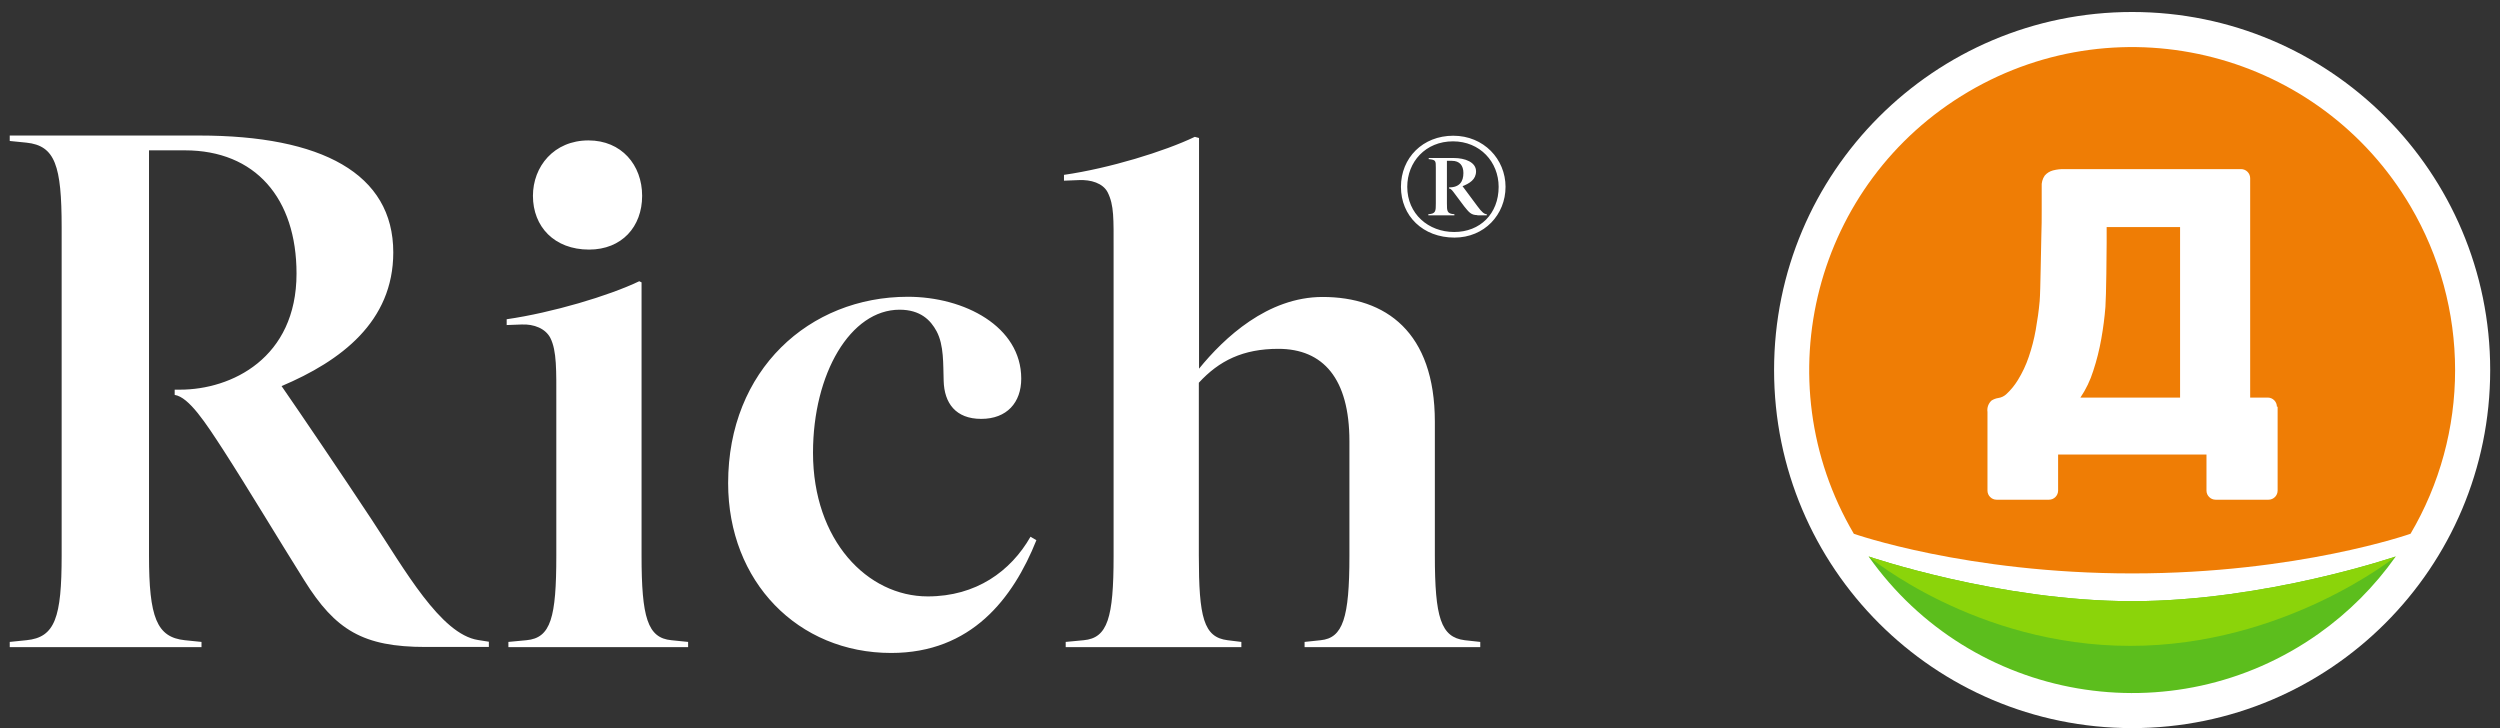 <svg width="103" height="30" viewBox="0 0 103 30" fill="none" xmlns="http://www.w3.org/2000/svg">
<rect x="0" y="0" width="103" height="30" fill="#333333" stroke="none"/>
<g clip-path="url(#clip0_401_109)">
<path d="M87.844 29.998C95.991 29.998 102.596 23.393 102.596 15.246C102.596 7.099 95.991 0.494 87.844 0.494C79.697 0.494 73.092 7.099 73.092 15.246C73.092 23.393 79.697 29.998 87.844 29.998Z" fill="white"/>
<path d="M101.15 15.248C101.152 17.619 100.519 19.948 99.314 21.991C99.314 21.991 94.679 23.625 87.846 23.625C81.013 23.625 76.378 21.991 76.378 21.991C72.652 15.657 74.767 7.504 81.101 3.778C87.435 0.053 95.588 2.167 99.314 8.501C100.515 10.546 101.15 12.874 101.15 15.248Z" fill="#EF7D05"/>
<path d="M89.819 16.38H85.713C85.942 16.04 86.12 15.669 86.242 15.278C86.385 14.848 86.494 14.409 86.573 13.963C86.653 13.513 86.71 13.073 86.743 12.649C86.777 12.225 86.794 10.328 86.794 10.007V9.355H89.819V16.38ZM93.808 16.756C93.808 16.549 93.639 16.38 93.432 16.38H92.707V7.975V7.342C92.707 7.136 92.538 6.967 92.332 6.967H85.074C84.909 6.961 84.744 6.98 84.584 7.021C84.453 7.055 84.334 7.128 84.244 7.232C84.15 7.367 84.105 7.53 84.118 7.694V8.664C84.118 8.993 84.118 9.346 84.103 9.727C84.088 10.108 84.07 12.012 84.034 12.409C83.998 12.805 83.942 13.201 83.872 13.592C83.805 13.969 83.709 14.341 83.585 14.703C83.471 15.04 83.32 15.363 83.132 15.665C82.999 15.883 82.836 16.08 82.648 16.251C82.56 16.328 82.451 16.38 82.334 16.397C82.233 16.412 82.137 16.448 82.051 16.502C81.921 16.622 81.858 16.799 81.884 16.974V20.213C81.884 20.419 82.053 20.588 82.259 20.588H84.419C84.625 20.588 84.794 20.419 84.794 20.213V19.877V18.726H90.907V19.584V20.213C90.907 20.419 91.076 20.588 91.282 20.588H93.462C93.669 20.588 93.838 20.419 93.838 20.213V16.754H93.808V16.756Z" fill="white"/>
<path d="M76.986 22.926C81.221 28.924 89.515 30.353 95.513 26.119C96.752 25.244 97.832 24.164 98.705 22.926C98.705 22.926 93.327 24.768 87.846 24.768C82.364 24.768 76.986 22.926 76.986 22.926Z" fill="#5CBE1D"/>
<path d="M87.846 24.768C93.327 24.768 98.705 22.926 98.705 22.926C98.705 22.926 94.144 26.61 87.765 26.61C81.386 26.61 76.986 22.926 76.986 22.926C76.986 22.926 82.364 24.768 87.846 24.768Z" fill="#8BD40A"/>
</g>
<g clip-path="url(#clip1_401_109)">
<path d="M42.454 22.118C41.641 23.538 40.213 24.572 38.224 24.572C35.737 24.572 33.496 22.265 33.496 18.654C33.496 15.383 35.043 12.76 37.063 12.76C37.924 12.76 38.342 13.192 38.587 13.647C38.895 14.226 38.855 14.997 38.879 15.691C38.903 16.602 39.368 17.258 40.426 17.258C41.483 17.258 42.075 16.586 42.075 15.599C42.075 13.454 39.739 12.227 37.403 12.227C33.346 12.227 29.999 15.236 29.999 19.904C29.999 23.97 32.88 26.902 36.716 26.902C40.015 26.902 41.736 24.664 42.699 22.257L42.454 22.111V22.118ZM2.54 22.89C2.54 25.436 2.272 26.262 1.088 26.377L0.401 26.447V26.663H8.302V26.447L7.615 26.377C6.455 26.254 6.139 25.436 6.139 22.89V6.194H7.615C10.52 6.194 12.217 8.169 12.217 11.271C12.217 14.758 9.533 16.054 7.418 16.054H7.197V16.27C7.789 16.363 8.476 17.427 9.194 18.531C10.204 20.097 11.483 22.234 12.54 23.916C13.819 25.961 14.956 26.655 17.537 26.655H20.141V26.439L19.699 26.369C18.152 26.13 16.669 23.461 15.319 21.416C14.159 19.657 12.319 16.941 11.601 15.907C14.04 14.874 16.203 13.261 16.203 10.399C16.203 7.15 13.251 5.584 8.207 5.584H0.401V5.808L1.088 5.877C2.272 6.001 2.54 6.819 2.54 9.365V22.89ZM45.88 10.26V22.913C45.88 25.459 45.635 26.285 44.648 26.377L43.907 26.447V26.663H51.144V26.447L50.576 26.377C49.589 26.254 49.392 25.436 49.392 22.89V15.769C50.229 14.858 51.215 14.372 52.668 14.372C54.514 14.372 55.596 15.599 55.596 18.176V22.913C55.596 25.459 55.327 26.285 54.412 26.377L53.749 26.447V26.663H60.987V26.447L60.347 26.377C59.361 26.254 59.116 25.436 59.116 22.89V17.381C59.116 13.678 57.095 12.235 54.491 12.235C52.226 12.235 50.434 13.917 49.4 15.19V5.685L49.226 5.638C47.971 6.24 45.706 6.934 43.836 7.204V7.444L44.451 7.42C44.941 7.397 45.438 7.544 45.635 7.922C45.903 8.454 45.88 9.025 45.88 10.252M22.92 22.89C22.92 25.436 22.699 26.285 21.688 26.377L20.946 26.447V26.663H28.35V26.447L27.663 26.377C26.677 26.285 26.432 25.436 26.432 22.89V11.633L26.337 11.587C25.082 12.189 22.746 12.883 20.875 13.153V13.392L21.491 13.369C22.004 13.346 22.478 13.539 22.675 13.925C22.943 14.457 22.92 15.275 22.92 16.502V22.898V22.89ZM24.246 5.785C22.817 5.785 21.957 6.865 21.957 8.069C21.957 9.342 22.841 10.283 24.269 10.283C25.619 10.283 26.456 9.342 26.456 8.069C26.456 6.796 25.603 5.785 24.246 5.785ZM59.929 9.789C58.619 9.789 57.719 8.894 57.719 7.698C57.719 6.502 58.619 5.592 59.874 5.592C61.129 5.592 62.028 6.556 62.028 7.698C62.028 8.84 61.16 9.789 59.921 9.789M60.868 8.863C60.6 8.863 60.513 8.732 60.324 8.501L59.937 7.984C59.85 7.868 59.787 7.768 59.7 7.768V7.721C60.142 7.721 60.292 7.474 60.292 7.127C60.292 6.826 60.142 6.626 59.819 6.626H59.613V8.377C59.613 8.694 59.613 8.809 59.921 8.825V8.871H58.848V8.825C59.156 8.809 59.156 8.694 59.156 8.377V6.919C59.156 6.618 59.156 6.587 58.863 6.556V6.51H59.897C60.355 6.51 60.813 6.68 60.813 7.058C60.813 7.39 60.56 7.559 60.205 7.691L60.237 7.644L60.868 8.493C61.058 8.755 61.16 8.825 61.255 8.825V8.871H60.868V8.863ZM59.866 5.823C58.729 5.823 57.979 6.672 57.979 7.698C57.979 8.809 58.848 9.558 59.913 9.558C60.979 9.558 61.744 8.809 61.744 7.698C61.744 6.672 60.979 5.823 59.858 5.823" fill="white"/>
</g>
<defs>
<clipPath id="clip0_401_109">
<rect width="29.506" height="29.506" fill="white" transform="translate(73.092 0.494)"/>
</clipPath>
<clipPath id="clip1_401_109">
<rect width="61.635" height="21.31" fill="white" transform="translate(0.401 5.592)"/>
</clipPath>
</defs>
</svg>
